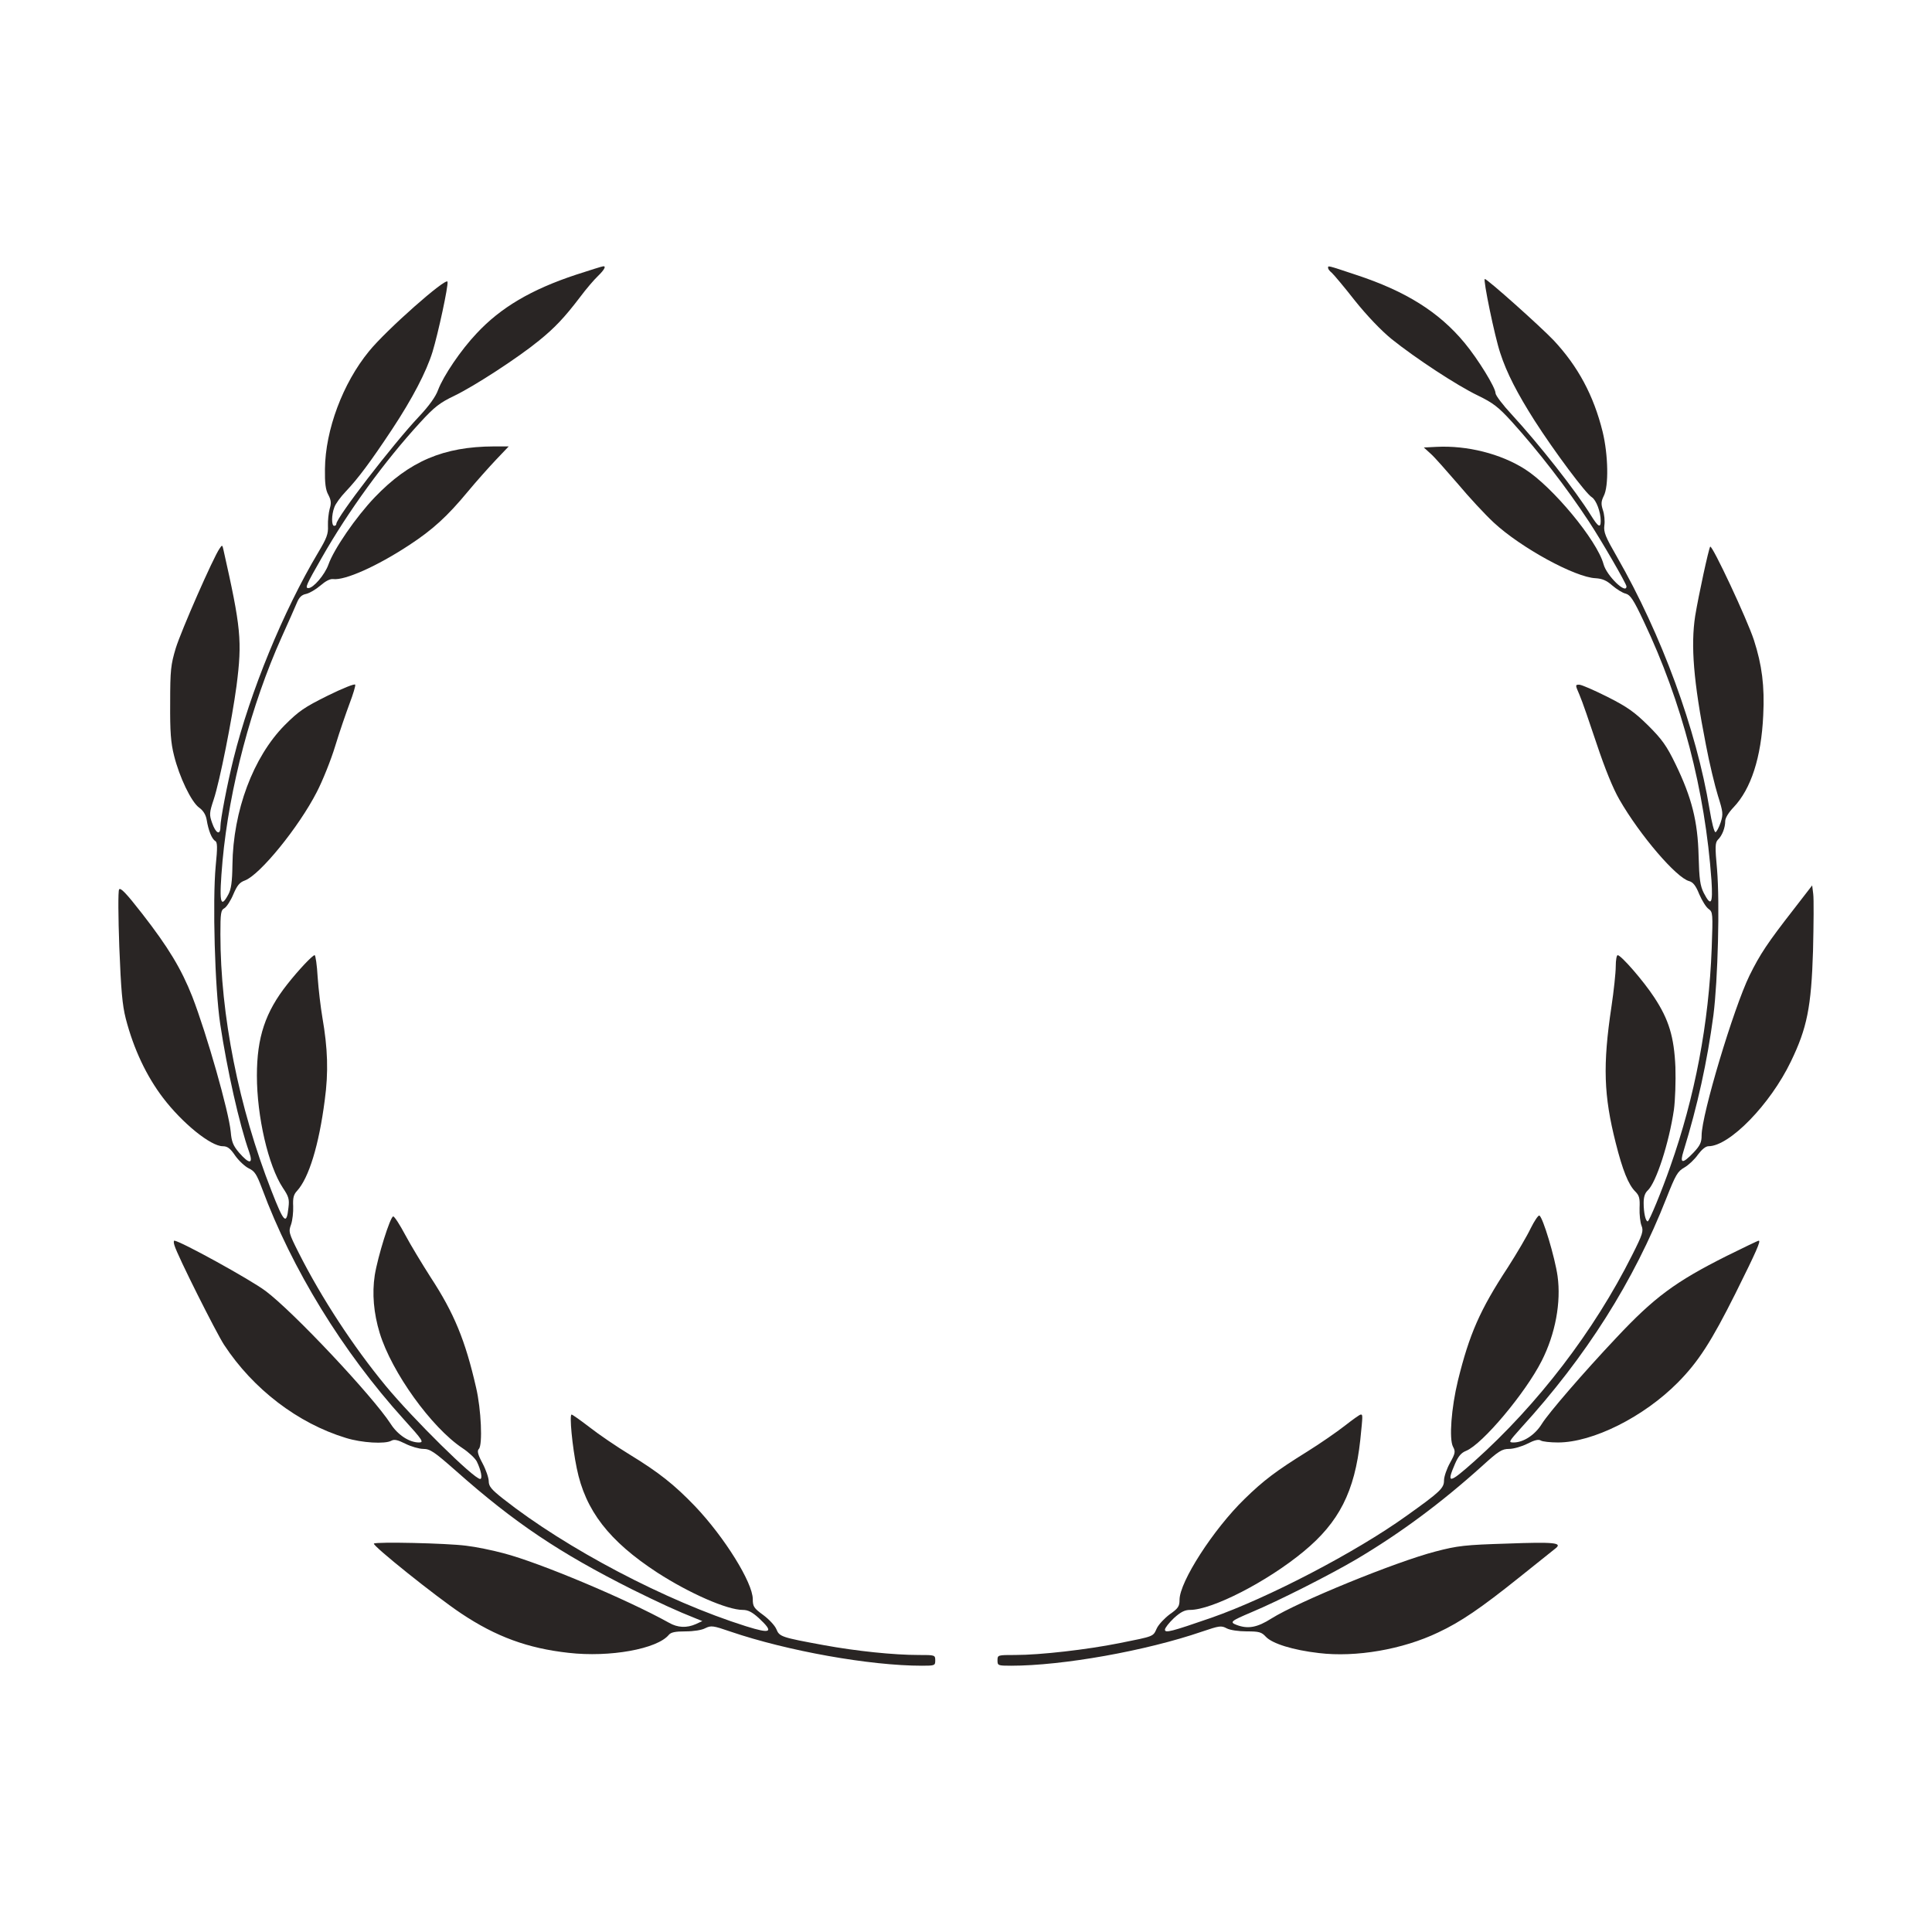 <svg width="1200" height="1200" viewBox="0 0 1200 1200" fill="none" xmlns="http://www.w3.org/2000/svg">
<path d="M357.832 170.61C329.965 179.81 311.032 191.01 296.098 207.01C286.232 217.41 275.432 233.41 272.098 242.21C270.632 246.344 266.498 252.077 260.365 258.61C244.098 275.81 208.898 321.544 208.898 325.41C208.898 326.077 208.365 326.61 207.565 326.61C205.832 326.61 205.832 319.81 207.698 315.01C208.365 313.01 211.565 308.61 214.765 305.277C222.365 297.277 230.232 286.744 243.565 266.61C256.232 247.41 264.765 231.01 268.632 218.61C272.232 206.744 278.498 177.677 277.965 175.01C277.432 171.81 239.832 205.01 229.165 218.21C212.898 238.077 202.098 267.01 201.832 291.277C201.698 300.077 202.232 304.344 203.965 307.41C205.698 310.744 205.832 312.61 204.765 316.077C204.098 318.61 203.565 323.277 203.698 326.61C203.965 331.677 202.898 334.344 197.565 343.277C175.965 379.544 155.432 429.544 145.032 471.277C141.165 486.877 136.898 509.01 136.898 513.544C136.898 519.144 133.965 517.677 131.698 511.01C129.965 506.077 129.965 504.877 132.765 496.477C136.498 485.277 144.098 446.877 146.898 426.077C150.498 398.077 149.698 389.944 138.765 341.41C138.098 338.344 137.965 338.344 136.365 340.744C132.498 346.21 112.498 391.81 109.165 402.61C106.098 412.877 105.698 416.077 105.698 436.61C105.565 454.477 106.098 461.41 108.098 469.277C111.432 482.744 118.765 497.944 123.565 501.544C126.232 503.41 127.832 506.077 128.365 509.144C129.432 515.81 131.565 521.144 133.698 522.344C135.032 523.144 135.165 526.077 133.965 537.944C131.965 559.544 133.432 613.81 136.765 635.944C141.032 664.344 148.632 698.344 154.765 715.544C157.432 723.144 154.898 723.277 148.498 715.944C144.765 711.544 143.832 709.144 143.298 702.877C142.098 690.344 128.498 642.477 119.432 619.01C112.632 601.81 104.632 588.477 88.232 567.41C78.365 554.744 74.765 551.01 73.965 552.477C73.299 553.544 73.432 569.677 74.099 588.21C75.165 615.01 75.965 624.21 78.099 632.61C83.032 651.677 91.032 668.477 101.298 681.944C113.298 697.677 130.898 711.944 138.365 711.944C141.298 711.944 143.032 713.277 146.098 717.81C148.365 721.01 152.098 724.477 154.498 725.677C158.232 727.41 159.432 729.41 162.765 738.21C181.298 788.21 212.765 839.544 250.765 881.544C262.632 894.61 263.432 895.944 260.232 895.944C254.232 895.944 247.032 891.277 242.632 884.344C231.432 867.144 182.232 814.744 164.898 801.81C155.698 794.877 111.698 770.61 108.232 770.61C107.832 770.61 107.832 771.944 108.365 773.544C110.232 779.944 134.232 827.677 139.165 835.277C157.165 862.744 185.032 884.077 214.898 893.144C224.765 896.21 239.165 897.01 243.032 894.877C244.898 893.81 247.032 894.344 251.832 896.744C255.298 898.477 260.365 899.944 262.898 899.944C267.165 899.944 269.698 901.677 283.298 913.677C319.698 945.944 347.432 964.477 392.765 987.277C409.832 995.677 420.099 1000.48 432.899 1005.54L436.232 1006.88L432.232 1008.74C426.499 1011.28 420.899 1011.01 415.565 1007.94C389.432 993.41 335.298 970.61 312.765 964.744C305.832 962.877 295.432 960.744 289.565 960.077C277.298 958.477 233.565 957.544 232.232 958.744C231.165 959.944 270.765 991.677 286.365 1002.08C308.098 1016.61 327.832 1023.81 353.165 1026.61C378.765 1029.54 408.232 1024.21 415.432 1015.41C416.765 1013.81 419.565 1013.28 425.832 1013.28C430.765 1013.28 435.965 1012.48 438.099 1011.28C441.699 1009.54 442.899 1009.68 453.699 1013.41C488.899 1025.41 540.232 1034.61 572.632 1034.61C580.632 1034.61 580.899 1034.48 580.899 1031.28C580.899 1027.94 580.632 1027.94 570.632 1027.94C555.165 1027.94 531.832 1025.54 511.565 1021.81C485.432 1017.01 484.099 1016.61 482.232 1011.94C481.299 1009.68 477.699 1005.81 474.099 1003.14C468.232 998.877 467.565 997.81 467.565 993.277C467.565 983.01 449.965 954.744 431.699 935.544C418.899 922.21 409.165 914.477 391.032 903.41C383.165 898.61 371.965 891.01 366.365 886.61C360.632 882.21 355.565 878.61 355.032 878.61C353.565 878.61 355.432 898.477 358.232 911.944C363.565 938.21 378.232 957.144 408.232 976.744C428.232 989.677 451.699 999.944 461.299 999.944C464.632 999.944 467.165 1001.28 471.299 1005.01C480.899 1013.94 479.032 1015.01 463.299 1010.08C413.699 994.477 351.699 961.81 312.632 931.01C305.165 925.144 303.565 923.144 303.565 920.077C303.565 917.944 301.832 912.877 299.698 908.877C296.765 903.41 296.232 901.144 297.432 899.944C299.832 897.544 298.898 875.41 295.698 861.81C289.032 832.61 282.098 815.677 267.432 793.277C262.232 785.144 255.032 773.277 251.698 767.01C248.365 760.744 245.032 755.544 244.232 755.544C242.365 755.677 234.632 780.477 232.765 792.077C231.032 803.41 232.098 815.677 235.832 827.944C243.298 852.344 267.965 886.61 287.165 899.41C291.032 901.944 295.032 905.677 296.098 907.677C298.765 913.01 299.832 918.61 298.232 918.61C294.365 918.61 256.498 881.277 239.432 860.61C219.432 836.344 199.698 806.21 185.565 778.21C179.298 765.81 179.165 765.01 180.765 760.61C181.698 757.944 182.232 752.877 182.098 749.277C181.832 744.077 182.365 741.944 184.498 739.677C191.832 731.677 198.098 711.277 201.698 683.41C204.098 665.81 203.565 651.144 200.232 631.944C199.165 625.677 197.832 614.477 197.298 606.877C196.898 599.41 195.965 593.277 195.432 593.277C194.098 593.277 185.432 602.477 178.498 611.277C164.765 628.61 159.565 644.344 159.565 668.077C159.565 693.544 166.632 724.077 175.698 737.81C179.298 743.144 179.832 744.877 179.165 750.077C177.965 761.144 176.365 759.544 168.632 739.677C148.232 687.677 136.898 630.344 136.898 580.344C136.898 567.01 137.165 565.277 139.432 564.077C140.765 563.277 143.298 559.41 144.898 555.544C147.298 549.944 148.765 548.077 152.098 546.877C161.432 543.41 185.565 513.81 196.765 491.944C200.365 485.01 205.565 472.077 208.232 463.277C210.898 454.477 215.032 442.61 217.165 436.877C219.298 431.277 220.898 425.944 220.632 425.277C220.365 424.477 212.765 427.544 203.565 432.077C189.032 439.277 185.565 441.677 176.765 450.477C157.298 470.21 144.765 503.544 144.365 537.277C144.232 547.81 143.565 552.344 141.832 555.544C136.765 565.01 135.965 560.477 138.232 534.61C142.365 489.677 156.098 437.544 175.032 395.544C179.032 386.61 183.298 377.144 184.365 374.477C185.832 370.877 187.432 369.41 190.232 368.877C192.365 368.344 196.232 366.077 199.032 363.677C202.098 361.01 205.032 359.41 206.898 359.677C214.232 360.61 234.232 351.677 254.098 338.61C268.765 329.01 277.832 320.744 290.632 305.277C295.832 299.01 303.698 290.21 308.098 285.544L315.965 277.277H306.765C275.432 277.41 254.232 286.477 232.765 308.877C221.165 321.01 207.298 341.144 203.965 350.744C201.698 357.01 194.632 365.277 191.565 365.277C189.298 365.277 190.098 363.41 199.965 346.21C216.365 317.41 238.765 286.61 260.898 262.477C269.832 252.744 273.032 250.21 282.498 245.677C294.632 239.81 321.565 222.344 334.632 211.677C344.365 203.81 350.499 197.41 360.232 184.61C364.099 179.41 369.165 173.544 371.432 171.41C375.432 167.544 376.632 165.144 374.632 165.41C373.965 165.41 366.499 167.81 357.832 170.61Z" fill="#292524"/>
<path d="M824.899 166.477C824.899 167.144 825.965 168.477 827.165 169.41C828.365 170.477 834.899 178.21 841.565 186.744C849.165 196.21 857.832 205.277 864.365 210.61C879.165 222.477 904.899 239.41 917.965 245.677C927.299 250.21 930.632 252.744 938.899 261.81C955.432 280.077 973.165 303.01 986.899 323.944C994.632 335.677 1010.23 362.61 1010.23 364.21C1010.23 369.544 997.832 357.544 995.965 350.344C991.965 335.677 964.365 302.344 947.165 291.41C932.099 281.81 911.299 276.61 892.365 277.544L884.365 277.944L888.765 281.944C891.165 284.077 898.632 292.61 905.565 300.61C912.365 308.744 922.365 319.544 927.832 324.61C944.632 340.21 978.365 358.61 991.032 359.144C995.165 359.41 997.832 360.477 1001.43 363.677C1004.1 365.944 1007.83 368.344 1009.83 368.744C1012.63 369.544 1014.63 372.477 1020.9 385.81C1044.77 436.077 1059.03 490.877 1063.03 546.877C1063.97 561.544 1062.77 563.41 1058.23 554.61C1055.97 550.077 1055.43 546.077 1055.03 531.544C1054.5 510.077 1050.77 495.41 1040.77 474.744C1035.17 463.144 1032.23 459.144 1023.83 450.744C1015.3 442.344 1010.9 439.144 998.499 432.877C990.232 428.744 982.365 425.277 980.899 425.277C978.365 425.277 978.365 425.41 981.032 431.544C982.632 435.144 987.299 448.744 991.699 461.944C996.899 477.544 1001.83 489.677 1005.83 496.61C1018.63 518.877 1041.3 545.277 1049.17 547.277C1051.57 547.944 1053.3 550.077 1055.43 555.41C1057.17 559.41 1059.7 563.544 1061.3 564.61C1063.83 566.477 1063.97 567.277 1063.17 588.877C1061.43 635.544 1052.77 681.277 1037.43 724.61C1032.23 739.544 1024.37 758.61 1023.43 758.61C1022.1 758.61 1020.9 753.277 1020.9 747.144C1020.9 743.41 1021.7 741.01 1023.43 739.41C1028.63 734.61 1036.63 710.077 1039.7 689.277C1040.5 683.277 1040.9 671.677 1040.63 662.877C1039.83 643.944 1036.5 633.144 1027.43 619.41C1020.9 609.41 1006.9 593.277 1004.77 593.277C1004.1 593.277 1003.57 596.477 1003.57 600.21C1003.57 604.077 1002.37 615.41 1000.9 625.277C995.432 661.677 996.099 680.477 1003.57 709.944C1007.83 726.877 1011.43 735.81 1015.7 740.077C1018.23 742.61 1018.63 744.344 1018.37 750.344C1018.23 754.344 1018.77 759.277 1019.57 761.277C1020.9 764.61 1020.37 766.477 1013.7 779.677C990.099 826.744 955.165 872.344 915.832 907.544C899.965 921.677 898.232 921.944 903.699 909.277C905.699 904.61 907.565 902.344 910.632 901.144C920.765 897.01 947.432 865.277 957.565 845.277C966.099 828.477 969.699 808.877 967.432 792.61C965.832 781.144 958.232 755.677 956.099 755.01C955.432 754.744 953.032 758.344 950.765 762.877C948.632 767.41 942.232 778.344 936.499 787.277C919.165 813.677 912.632 828.744 905.565 857.41C901.432 874.477 899.965 893.81 902.499 898.61C904.099 901.544 903.965 902.61 900.632 908.61C898.632 912.21 896.899 917.144 896.899 919.544C896.899 924.344 894.499 926.61 873.565 941.544C841.965 964.21 787.432 992.61 752.232 1004.88C727.565 1013.41 723.565 1014.48 723.565 1012.21C723.565 1011.14 726.099 1007.94 729.165 1005.01C733.299 1001.28 735.832 999.944 739.165 999.944C752.899 999.944 787.165 982.344 809.699 963.677C831.699 945.544 841.432 926.477 844.899 894.344C846.499 878.744 846.499 878.61 845.165 878.61C844.499 878.61 840.099 881.81 835.299 885.544C830.365 889.41 819.965 896.61 811.832 901.677C792.765 913.544 784.899 919.41 773.032 931.01C753.699 949.81 732.632 982.477 732.632 993.677C732.632 997.677 731.832 999.01 726.632 1002.61C723.432 1005.01 719.699 1008.88 718.499 1011.41C716.099 1016.61 717.165 1016.21 695.165 1020.61C675.165 1024.61 646.232 1027.94 630.632 1027.94C619.699 1027.94 619.565 1027.94 619.565 1031.28C619.565 1034.48 619.832 1034.61 627.965 1034.61C659.965 1034.61 711.699 1025.41 746.632 1013.41C757.299 1009.81 758.499 1009.54 761.965 1011.41C763.965 1012.48 769.299 1013.28 774.365 1013.28C781.965 1013.28 783.565 1013.68 786.232 1016.61C790.232 1020.88 803.032 1024.88 819.165 1026.74C842.232 1029.54 871.299 1024.48 893.299 1013.94C907.299 1007.41 920.099 998.61 943.565 979.81C954.899 970.744 965.032 962.61 966.232 961.677C970.632 958.21 965.165 957.677 936.232 958.744C909.965 959.544 905.299 960.077 891.565 963.677C866.899 970.077 806.499 994.744 789.699 1005.28C780.899 1010.88 775.165 1011.94 768.099 1009.28C763.565 1007.54 764.365 1006.88 777.565 1001.28C794.099 994.344 825.965 978.21 842.499 968.477C869.699 952.344 894.899 933.677 920.232 910.877C930.765 901.277 932.899 899.944 937.299 899.944C940.099 899.944 945.165 898.477 948.632 896.744C953.032 894.477 955.699 893.81 957.032 894.744C958.099 895.41 962.899 895.944 967.699 895.944C989.299 895.944 1021.03 880.077 1042.23 858.61C1054.9 845.81 1063.03 833.144 1077.97 803.277C1091.03 777.01 1093.83 770.61 1092.37 770.61C1091.83 770.61 1083.03 774.877 1072.5 780.077C1040.63 796.077 1027.57 805.677 1003.83 831.01C983.699 852.344 961.832 877.677 957.699 884.344C953.432 891.277 946.232 895.944 940.099 895.944C936.765 895.944 937.032 895.544 944.765 886.877C985.299 842.477 1014.77 795.81 1035.03 744.21C1040.77 729.677 1041.97 727.544 1046.23 725.144C1048.77 723.677 1052.63 720.077 1054.63 717.144C1057.03 713.944 1059.43 711.944 1061.17 711.944C1074.23 711.944 1099.57 685.944 1112.37 659.277C1122.37 638.61 1125.03 625.544 1126.1 590.61C1126.5 574.077 1126.63 558.21 1126.23 555.277L1125.57 549.944L1114.23 564.61C1097.83 585.677 1093.3 592.477 1086.63 605.944C1076.77 626.21 1056.9 692.344 1056.9 705.277C1056.9 709.544 1055.97 711.544 1051.83 715.944C1044.9 723.144 1043.17 722.877 1045.7 714.877C1054.37 686.744 1060.37 659.544 1064.23 630.61C1067.03 608.61 1068.23 561.01 1066.5 540.077C1065.17 525.81 1065.3 523.41 1067.03 521.544C1069.7 519.01 1071.57 514.077 1071.57 509.944C1071.57 508.077 1073.7 504.61 1076.77 501.41C1087.57 490.077 1093.97 470.477 1095.17 444.344C1096.1 426.077 1094.37 413.01 1089.43 397.677C1085.3 384.877 1063.43 338.21 1062.23 339.544C1061.3 340.744 1055.03 369.677 1052.9 382.61C1050.1 401.01 1051.83 423.144 1059.57 462.61C1061.7 473.944 1065.17 488.21 1067.03 494.21C1070.23 504.344 1070.37 505.677 1068.77 510.744C1067.7 513.944 1066.23 516.61 1065.57 516.877C1064.77 517.144 1063.17 510.877 1061.83 502.61C1053.7 453.144 1031.97 394.077 1004.37 345.944C997.165 333.41 995.965 330.61 996.499 326.344C996.899 323.677 996.499 319.41 995.565 316.744C994.365 313.01 994.499 311.41 996.099 308.077C999.299 302.077 998.899 282.477 995.432 268.21C989.832 245.544 980.099 227.544 965.032 211.41C956.765 202.744 923.832 173.277 922.232 173.277C921.032 173.277 928.365 209.01 931.832 219.277C935.832 231.677 942.499 244.477 953.165 261.277C965.299 280.21 985.032 306.744 988.765 308.877C991.432 310.61 994.232 317.944 994.232 323.544C994.232 328.21 992.632 327.277 988.232 320.21C978.499 304.477 955.832 275.81 939.032 257.544C933.432 251.544 928.899 245.544 928.899 244.21C928.899 240.744 918.099 223.144 909.699 213.01C893.832 193.81 873.165 180.877 842.365 170.744C823.965 164.61 824.899 164.877 824.899 166.477Z" fill="#292524"/>
</svg>
